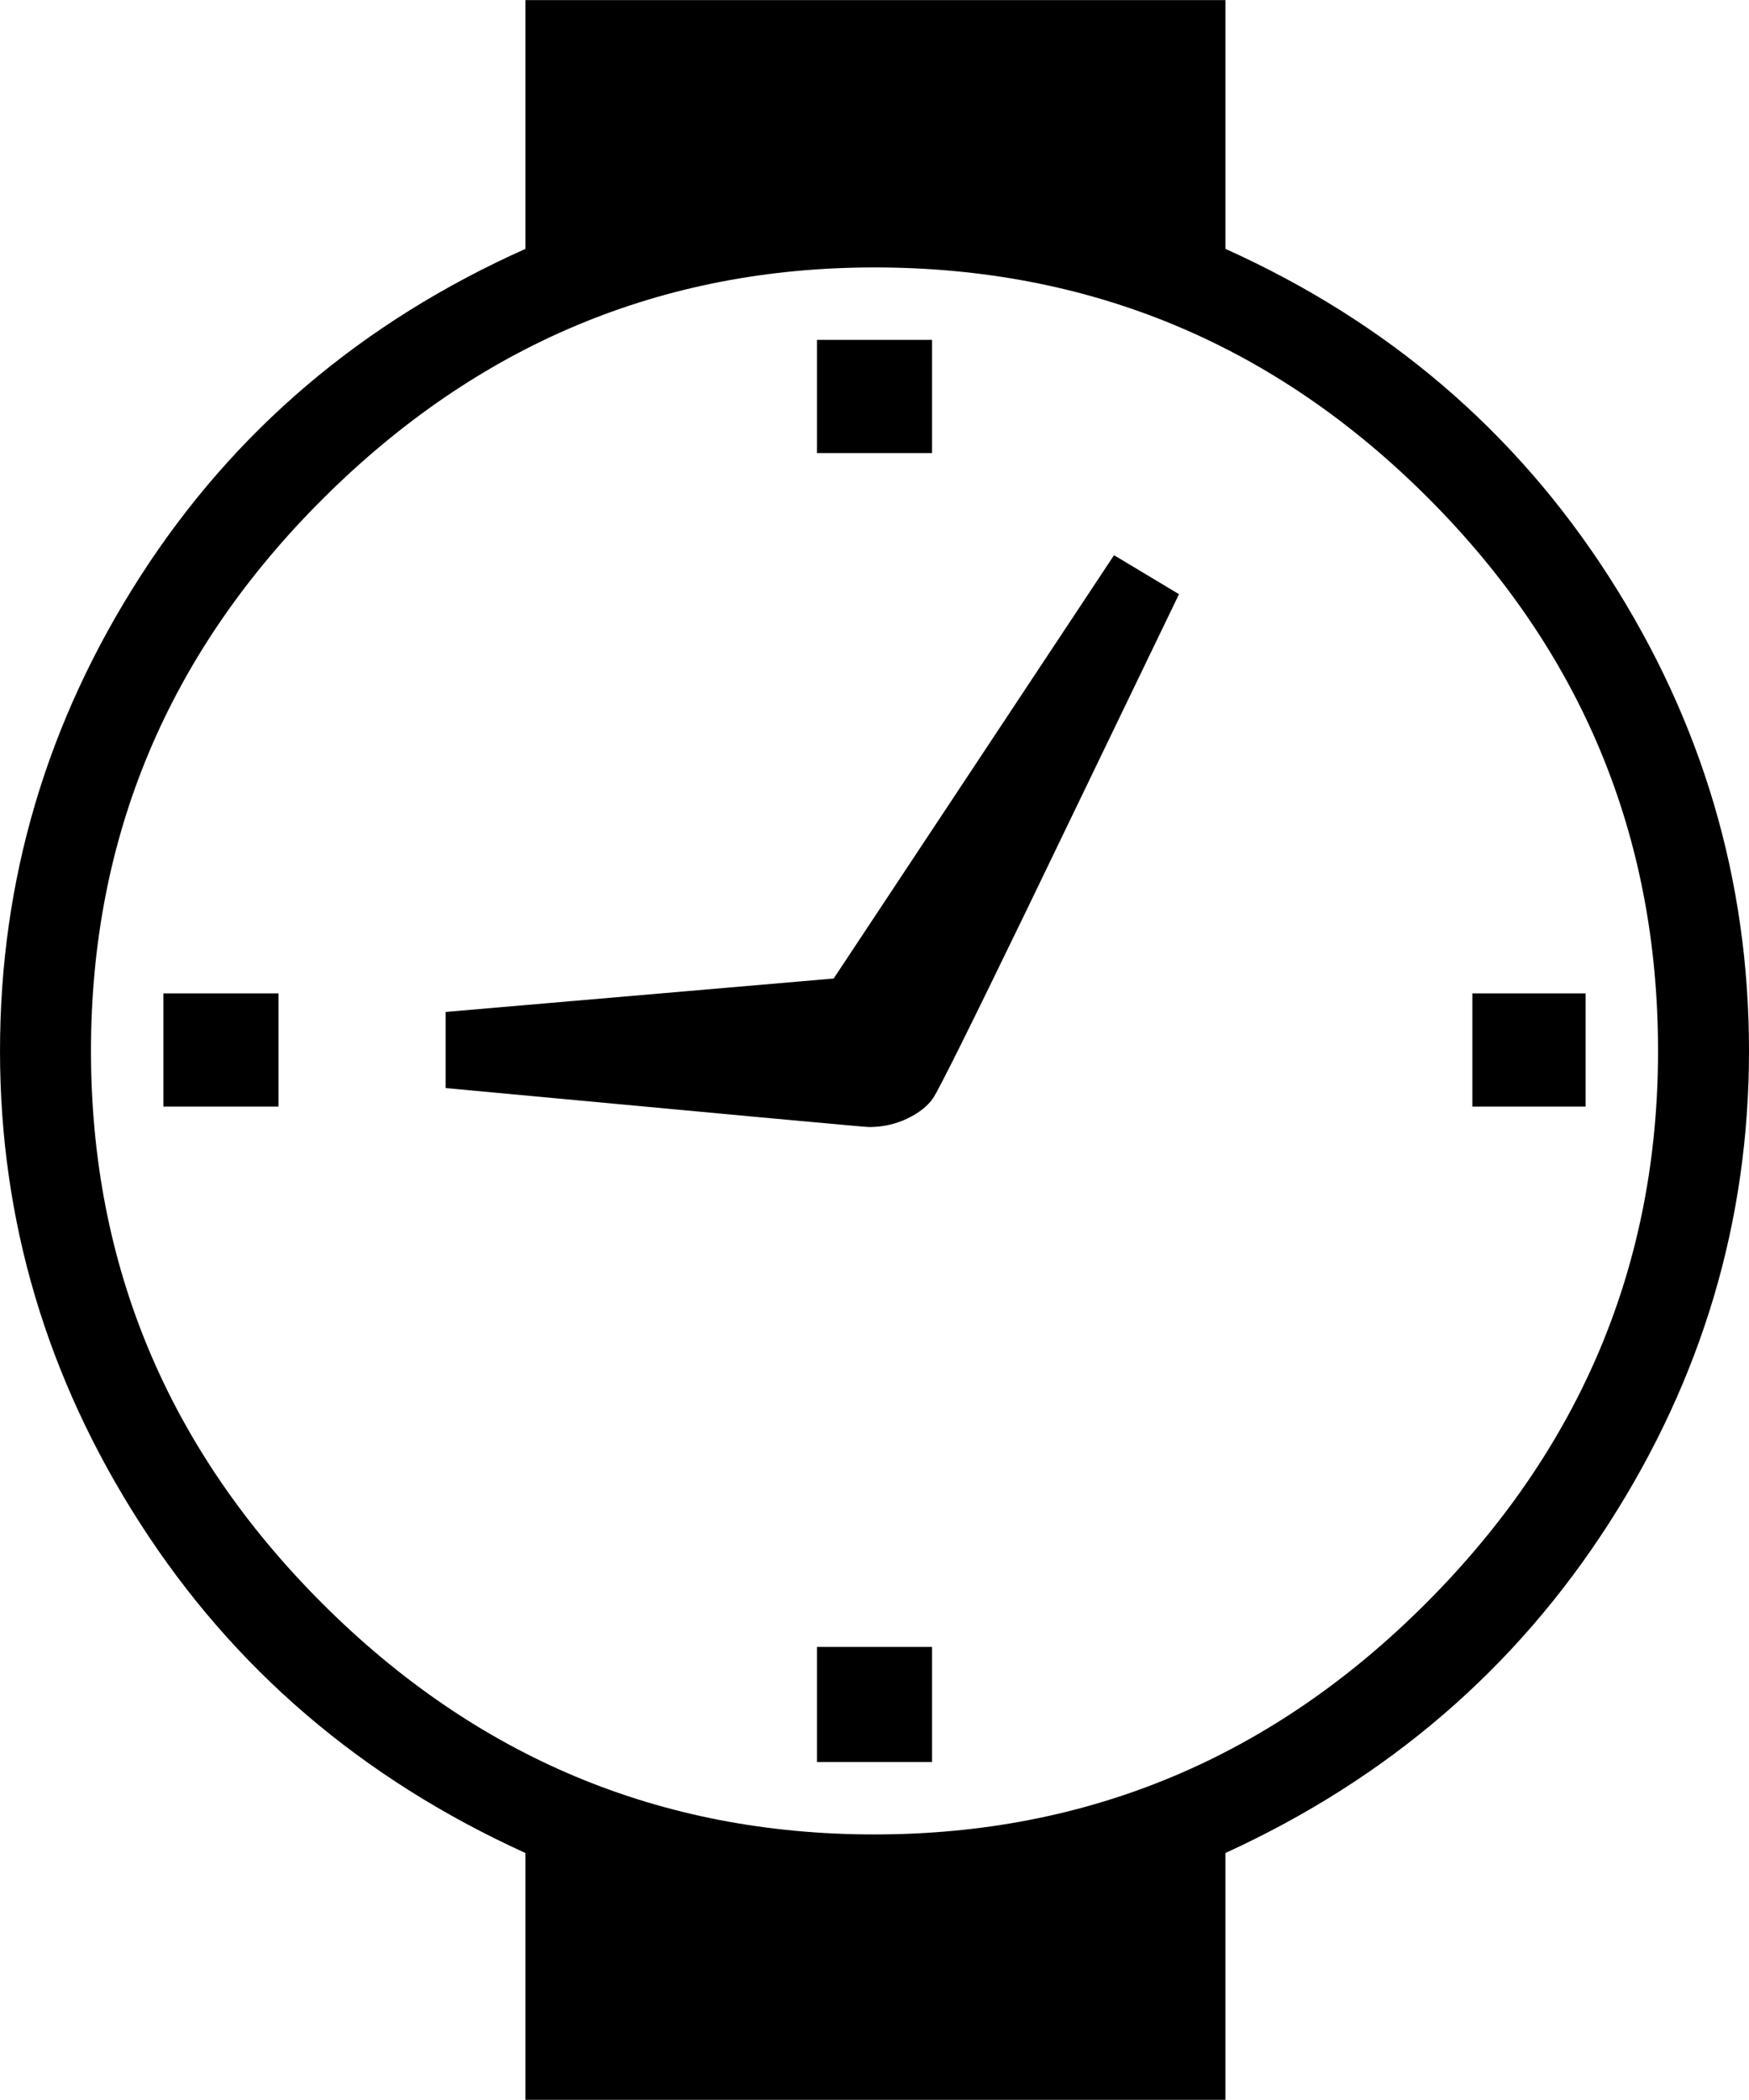 <?xml version="1.0" encoding="UTF-8" standalone="no"?>
<svg
   xmlns:dc="http://purl.org/dc/elements/1.1/"
   xmlns:cc="http://creativecommons.org/ns#"
   xmlns:rdf="http://www.w3.org/1999/02/22-rdf-syntax-ns#"
   xmlns:svg="http://www.w3.org/2000/svg"
   xmlns="http://www.w3.org/2000/svg"
   xmlns:sodipodi="http://sodipodi.sourceforge.net/DTD/sodipodi-0.dtd"
   xmlns:inkscape="http://www.inkscape.org/namespaces/inkscape"
   color-rendering="auto"
   color-interpolation="auto"
   text-rendering="auto"
   stroke-miterlimit="10"
   shape-rendering="auto"
   font-weight="normal"
   font-style="normal"
   font-size="12"
   image-rendering="auto"
   id="svg2"
   version="1.1"
   inkscape:version="0.48.3.1 r9886"
   width="1000.001"
   height="1200.299"
   sodipodi:docname="watch.svg"
   style="font-size:12px;font-style:normal;font-weight:normal;fill:#000000;fill-opacity:1;stroke:#000000;stroke-width:1;stroke-linecap:square;stroke-linejoin:miter;stroke-miterlimit:10;stroke-opacity:1;stroke-dasharray:none;stroke-dashoffset:0;font-family:Dialog">
  <sodipodi:namedview
     pagecolor="#ffffff"
     bordercolor="#666666"
     borderopacity="1"
     objecttolerance="10"
     gridtolerance="10"
     guidetolerance="10"
     inkscape:pageopacity="0"
     inkscape:pageshadow="2"
     inkscape:window-width="1280"
     inkscape:window-height="800"
     id="namedview11"
     showgrid="false"
     inkscape:zoom="0.44851479"
     inkscape:cx="974.6265"
     inkscape:cy="523.98506"
     inkscape:window-x="0"
     inkscape:window-y="0"
     inkscape:window-maximized="0"
     inkscape:current-layer="svg2"
     fit-margin-top="0"
     fit-margin-left="0"
     fit-margin-right="0"
     fit-margin-bottom="0" />
  <!--Unicode Character 'WATCH' (U+231A)-->
  <defs
     id="genericDefs" />
  <g
     id="g5"
     transform="matrix(7.549,0,0,7.547,-97.665,-1755.345)"
     inkscape:export-filename="/cs/fs/home/tmtynkky/Desktop/alogo.png"
     inkscape:export-xdpi="90"
     inkscape:export-ydpi="90">
    <g
       id="g7">
      <path
         d="m 105.75,251.438 q 18.422,8.297 29.039,24.82 10.617,16.523 10.617,35.93 0,19.266 -10.617,35.789 Q 124.172,364.5 105.75,372.938 l 0,18.703 -53.016,0 0,-18.703 Q 34.172,364.5 23.555,347.977 12.938,331.453 12.938,312.188 q 0,-19.406 10.617,-35.93 10.617,-16.523 29.18,-24.82 l 0,-18.844 53.016,0 0,18.844 z M 79.172,371.531 q 24.328,0 41.836,-17.578 17.508,-17.578 17.508,-41.766 0,-24.469 -17.438,-41.906 -17.438,-17.437 -41.906,-17.437 -24.188,0 -41.766,17.508 -17.578,17.508 -17.578,41.836 0,24.328 17.508,41.836 17.508,17.508 41.836,17.508 z m 4.359,-104.625 -8.719,0 0,-8.578 8.719,0 0,8.578 z M 102.234,277.594 90.703,301.5 q -6.469,13.359 -7.101,14.273 -0.633,0.914 -1.969,1.547 -1.336,0.633 -2.883,0.633 -0.422,0 -32.062,-2.953 l 0,-5.766 29.391,-2.531 21.234,-32.062 4.922,2.953 z m 30.797,38.812 -8.578,0 0,-8.578 8.578,0 0,8.578 z m -99,0 -8.719,0 0,-8.578 8.719,0 0,8.578 z m 49.5,49.641 -8.719,0 0,-8.719 8.719,0 0,8.719 z"
         id="path9"
         inkscape:connector-curvature="0"
         style="stroke:none" />
    </g>
  </g>
</svg>
